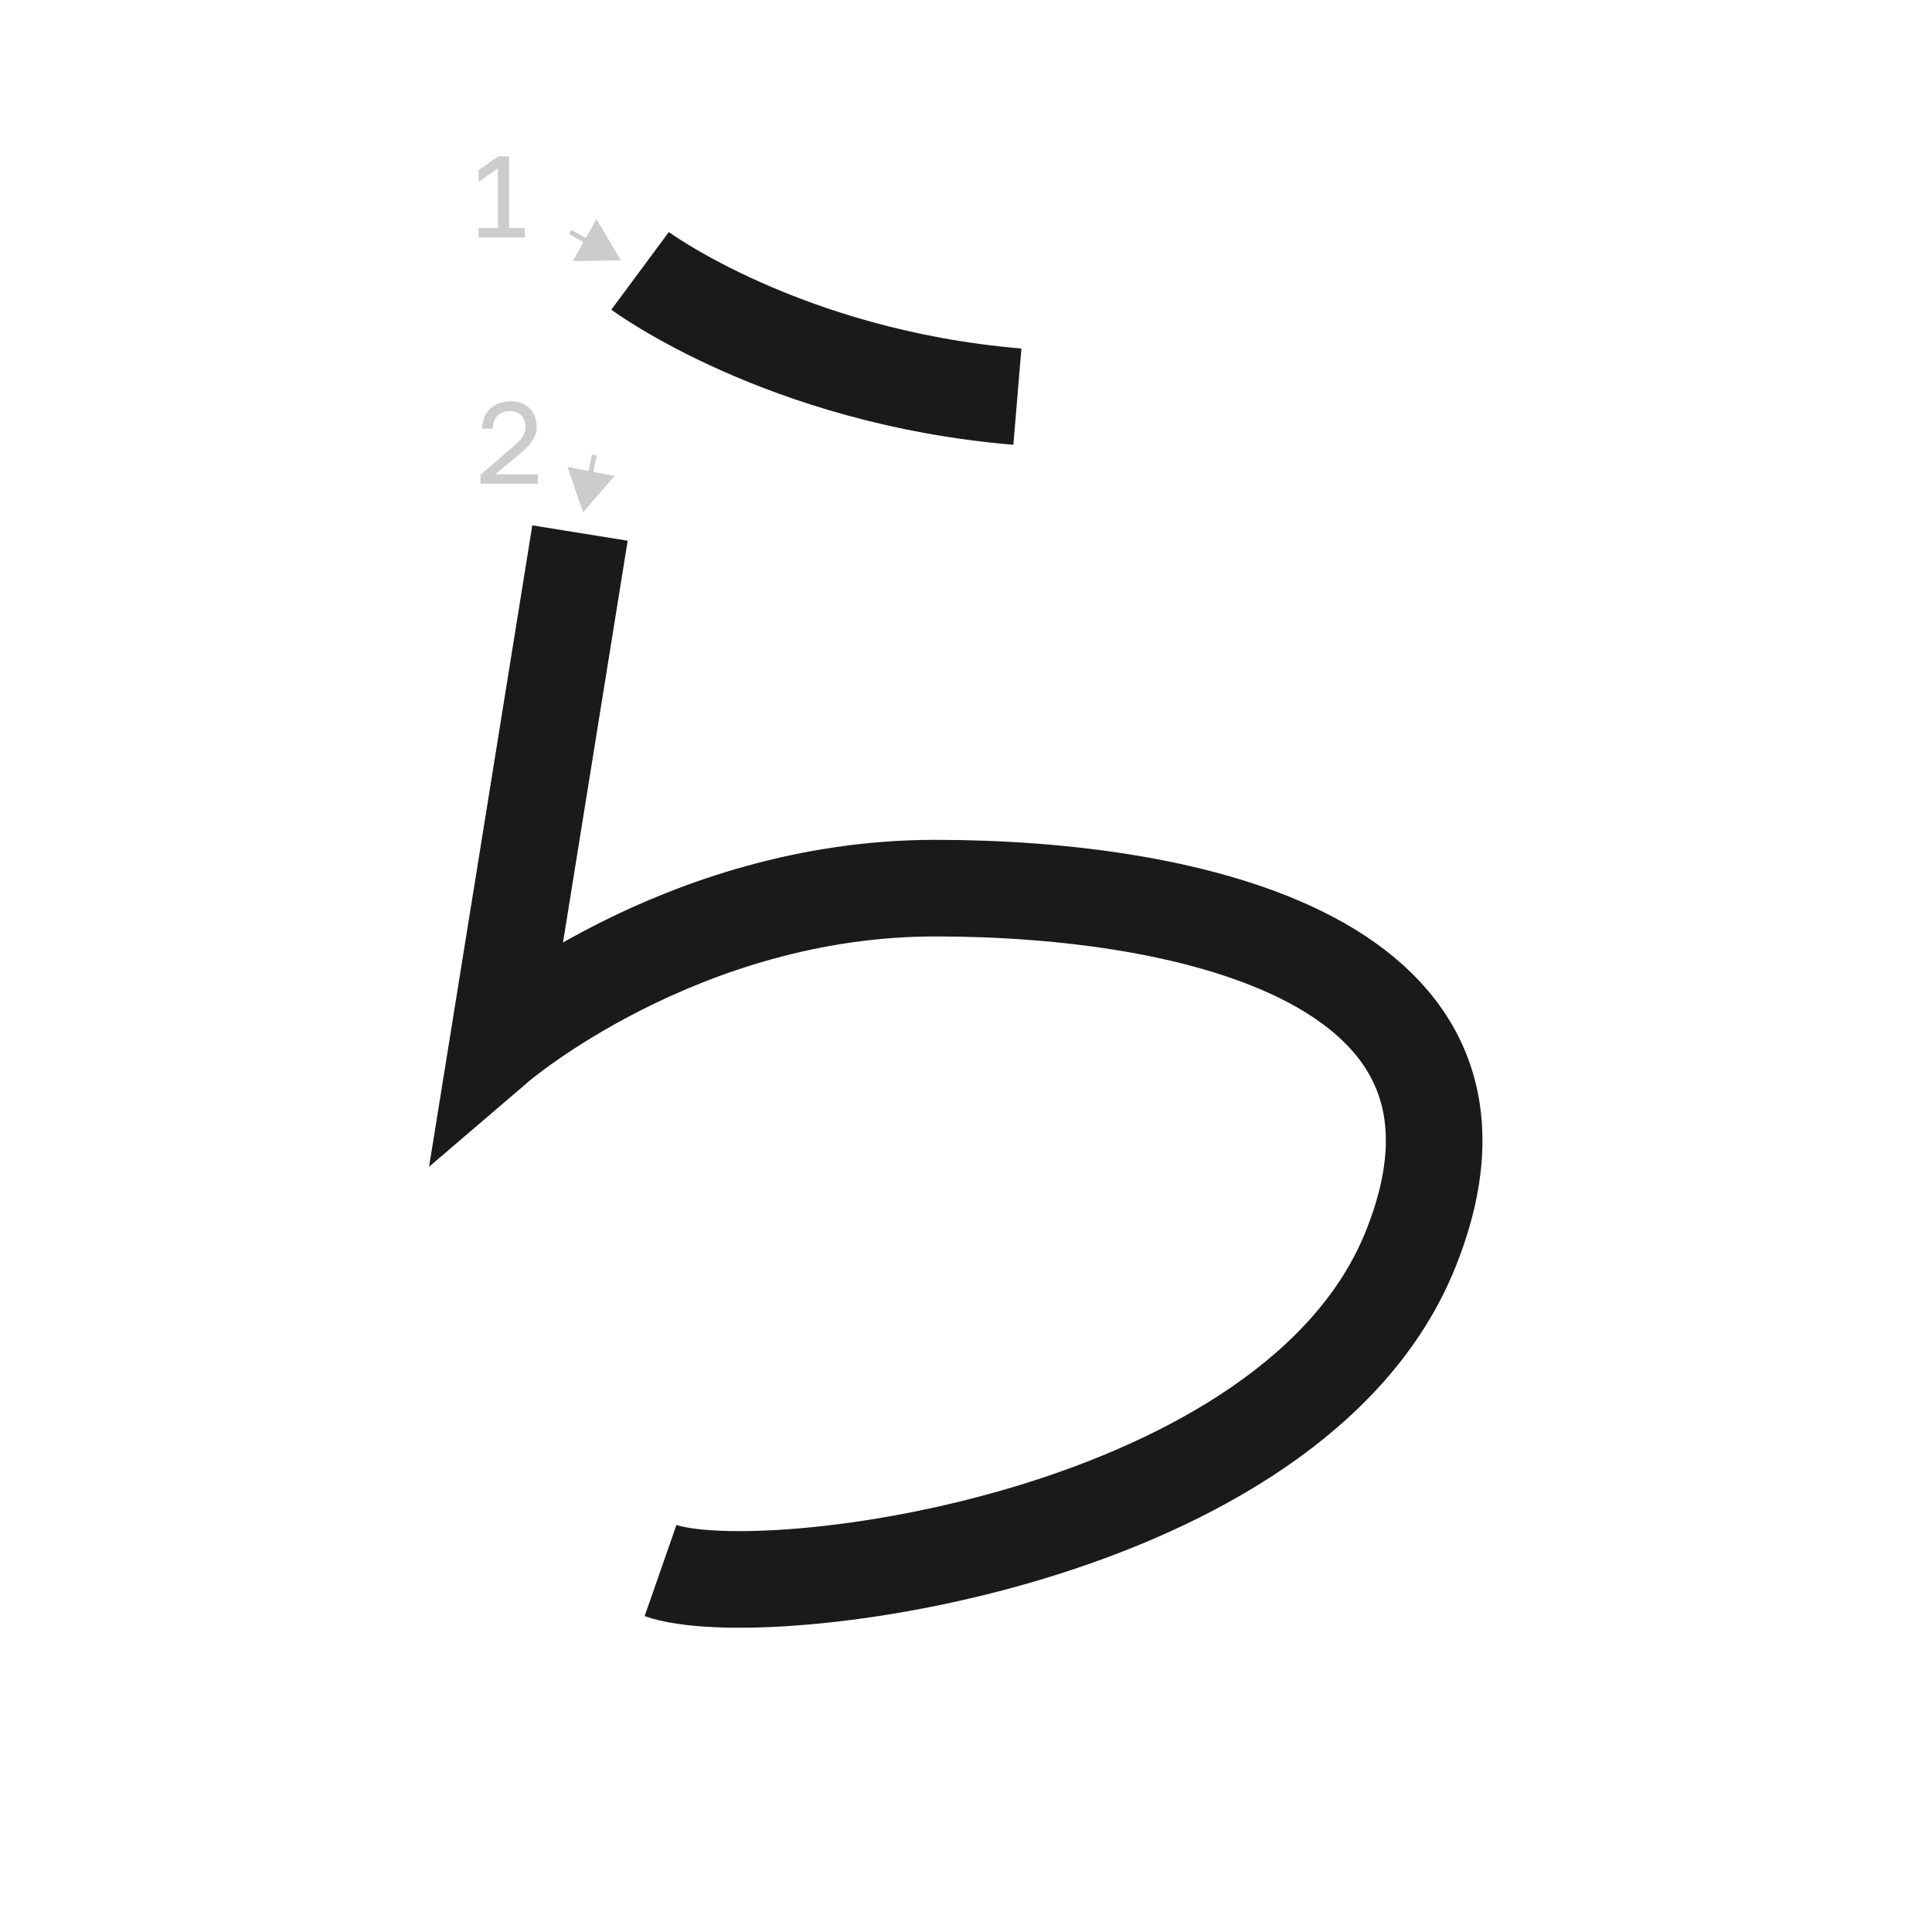 <?xml version="1.0" encoding="UTF-8"?><svg id="a" xmlns="http://www.w3.org/2000/svg" viewBox="0 0 100 100"><defs><style>.b{stroke:#1a1a1a;stroke-width:5px;}.b,.c{fill:none;stroke-miterlimit:10;}.c{stroke:#ccc;stroke-width:.25px;}.d{fill:#ccc;}</style></defs><path class="b" d="M33.13,14.02s7.43,5.5,19.53,6.51"/><path class="b" d="M30.02,27.59l-4.26,26.47s9.45-8.09,22.64-8.09,30.64,3.74,24.6,18.72c-6.04,14.98-33.45,18.47-38.81,16.6"/><path class="d" d="M24.77,12.29v-.49h1v-3.09l-1,.71v-.61l1.02-.72h.56v3.71h.82v.49h-2.4Z"/><g><line class="d" x1="29.51" y1="12" x2="32.14" y2="13.48"/><g><line class="c" x1="29.51" y1="12" x2="30.58" y2="12.6"/><polygon class="d" points="29.65 13.51 32.14 13.48 30.87 11.34 29.65 13.51"/></g></g><path class="d" d="M24.87,25.04v-.46l1.68-1.46c.13-.11,.23-.21,.32-.29s.15-.17,.2-.25c.05-.08,.08-.16,.1-.23s.03-.16,.03-.25c0-.24-.07-.44-.21-.59-.14-.15-.33-.23-.58-.23-.29,0-.52,.08-.67,.24s-.23,.38-.23,.67h-.56c0-.2,.04-.39,.11-.57,.07-.17,.17-.32,.3-.45s.29-.22,.47-.29c.18-.07,.38-.11,.6-.11s.4,.03,.57,.1c.17,.07,.31,.16,.43,.28s.2,.26,.26,.42,.09,.34,.09,.53c0,.14-.02,.28-.07,.4s-.1,.24-.18,.35-.17,.22-.28,.33c-.11,.11-.23,.22-.36,.33l-1.26,1.04h2.21v.49h-2.94Z"/><g><line class="d" x1="30.76" y1="23.55" x2="30.18" y2="26.52"/><g><line class="c" x1="30.76" y1="23.55" x2="30.52" y2="24.76"/><polygon class="d" points="29.37 24.16 30.18 26.52 31.81 24.64 29.37 24.16"/></g></g></svg>